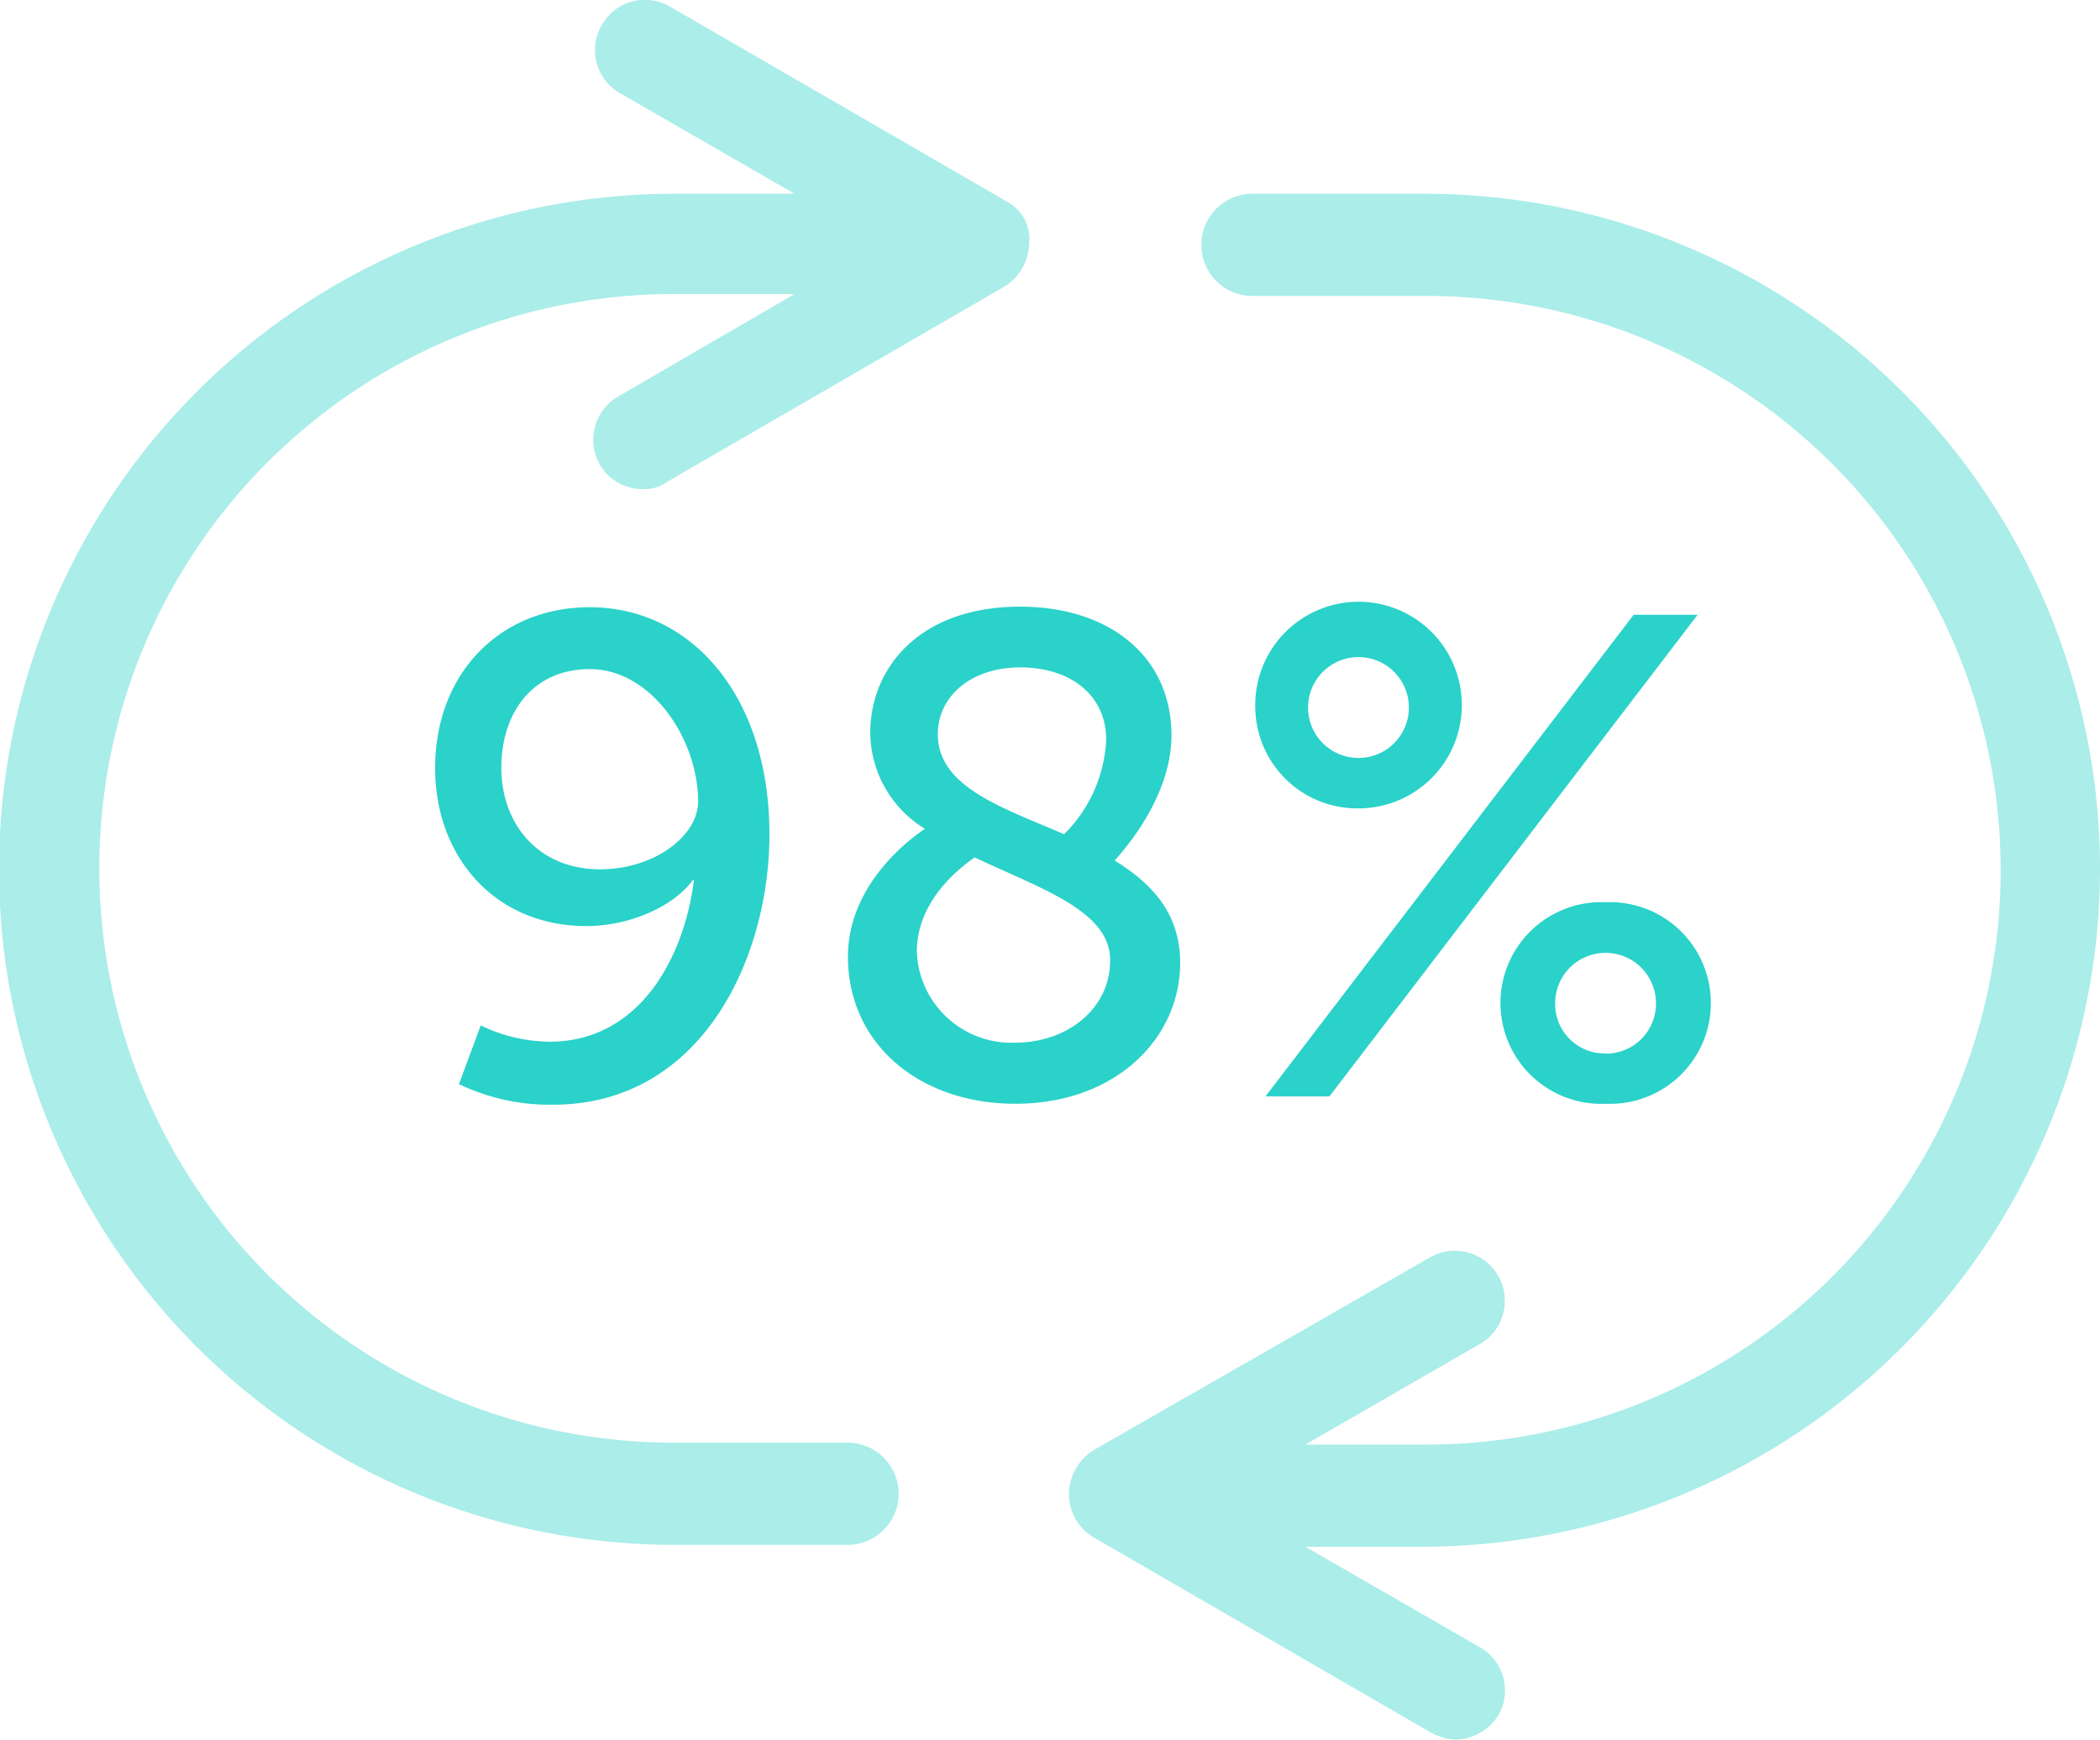 <svg id="d6c33478-96ac-41c7-bbe7-73a5ac014a84" class="img-responsive" data-name="Layer 1" xmlns="http://www.w3.org/2000/svg" xmlns:xlink="http://www.w3.org/1999/xlink" viewBox="0 0 111 91.94"><defs><clipPath id="clip-path" transform="translate(0 -0.06)"><rect width="111" height="92" style="fill:none"/></clipPath></defs><title>icons-reliability-98-teal_css</title><g style="clip-path:url(#clip-path)"><path d="M111,46A35.7,35.7,0,0,0,75.4,10.3H66.2a2.7,2.7,0,1,0,0,5.4h9.2a30.35,30.35,0,0,1,0,60.7H69l9.2-5.3a2.64,2.64,0,1,0-2.6-4.6L57.8,76.7A2.77,2.77,0,0,0,56.5,79a2.65,2.65,0,0,0,1.3,2.3L75.6,91.6a3.26,3.26,0,0,0,1.3.4,2.77,2.77,0,0,0,2.3-1.3,2.62,2.62,0,0,0-1-3.6L69,81.8h6.3A35.87,35.87,0,0,0,111,46" transform="translate(0 -0.06)" style="fill:#aaede9"/></g><g style="clip-path:url(#clip-path)"><path d="M53.2,10.7,35.4.4a2.62,2.62,0,0,0-3.6,1,2.62,2.62,0,0,0,1,3.6L42,10.3H35.7a35.7,35.7,0,0,0-.1,71.4h9.2a2.7,2.7,0,1,0,0-5.4H35.6a30.35,30.35,0,0,1,0-60.7H42L32.7,21a2.64,2.64,0,0,0-1,3.6A2.56,2.56,0,0,0,34,25.9a2,2,0,0,0,1.3-.4L53.1,15.2a2.77,2.77,0,0,0,1.3-2.3,2.23,2.23,0,0,0-1.2-2.2" transform="translate(0 -0.06)" style="fill:#aaede9"/></g><g style="isolation:isolate"><path d="M24.26,57.35l1.15-3.1a8.56,8.56,0,0,0,3.64.86c4.68,0,7.09-4.32,7.63-8.53h-.07C35.57,48,33.23,49,31,49c-4.82,0-8-3.64-8-8.35,0-5,3.42-8.5,8.17-8.5,5.4,0,9.5,4.72,9.5,12,0,6.52-3.56,14.29-11.45,14.29A11.08,11.08,0,0,1,24.26,57.35ZM36.9,42.42c0-3.31-2.48-7-5.72-7-3,0-4.68,2.27-4.68,5.22S28.44,46,31.72,46C34.6,46,36.9,44.22,36.9,42.42Z" transform="translate(0 -0.06)" style="fill:#2ad2c9"/><path d="M48.89,43.86A6,6,0,0,1,46,38.78c0-3.38,2.56-6.66,7.92-6.66,4.72,0,8,2.63,8,6.8,0,3.38-2.7,6.26-3,6.62,1.94,1.19,3.46,2.77,3.46,5.4,0,4-3.42,7.45-8.71,7.45-5.08,0-8.85-3.17-8.85-7.77C44.82,46.74,48.2,44.32,48.89,43.86Zm2.63,1.51c-.83.58-3.06,2.3-3.06,5a5,5,0,0,0,5.22,4.79c2.66,0,5-1.73,5-4.36S54.94,47,51.52,45.37Zm4.72-1.22a7.52,7.52,0,0,0,2.23-5c0-2.34-1.87-3.82-4.54-3.82s-4.36,1.58-4.36,3.53C49.57,41.66,53,42.74,56.23,44.14Z" transform="translate(0 -0.06)" style="fill:#2ad2c9"/><path d="M66.35,37.45a5.46,5.46,0,1,1,5.44,5.33A5.39,5.39,0,0,1,66.35,37.45Zm20-4.9h3.38L70.27,58H66.89Zm-11.88,4.9a2.66,2.66,0,1,0-5.33,0,2.66,2.66,0,1,0,5.33,0Zm10.4,10.29a5.33,5.33,0,1,1,0,10.65,5.33,5.33,0,1,1,0-10.65Zm0,8a2.64,2.64,0,0,0,2.66-2.66,2.66,2.66,0,1,0-5.33,0A2.61,2.61,0,0,0,84.85,55.73Z" transform="translate(0 -0.06)" style="fill:#2ad2c9"/></g></svg>